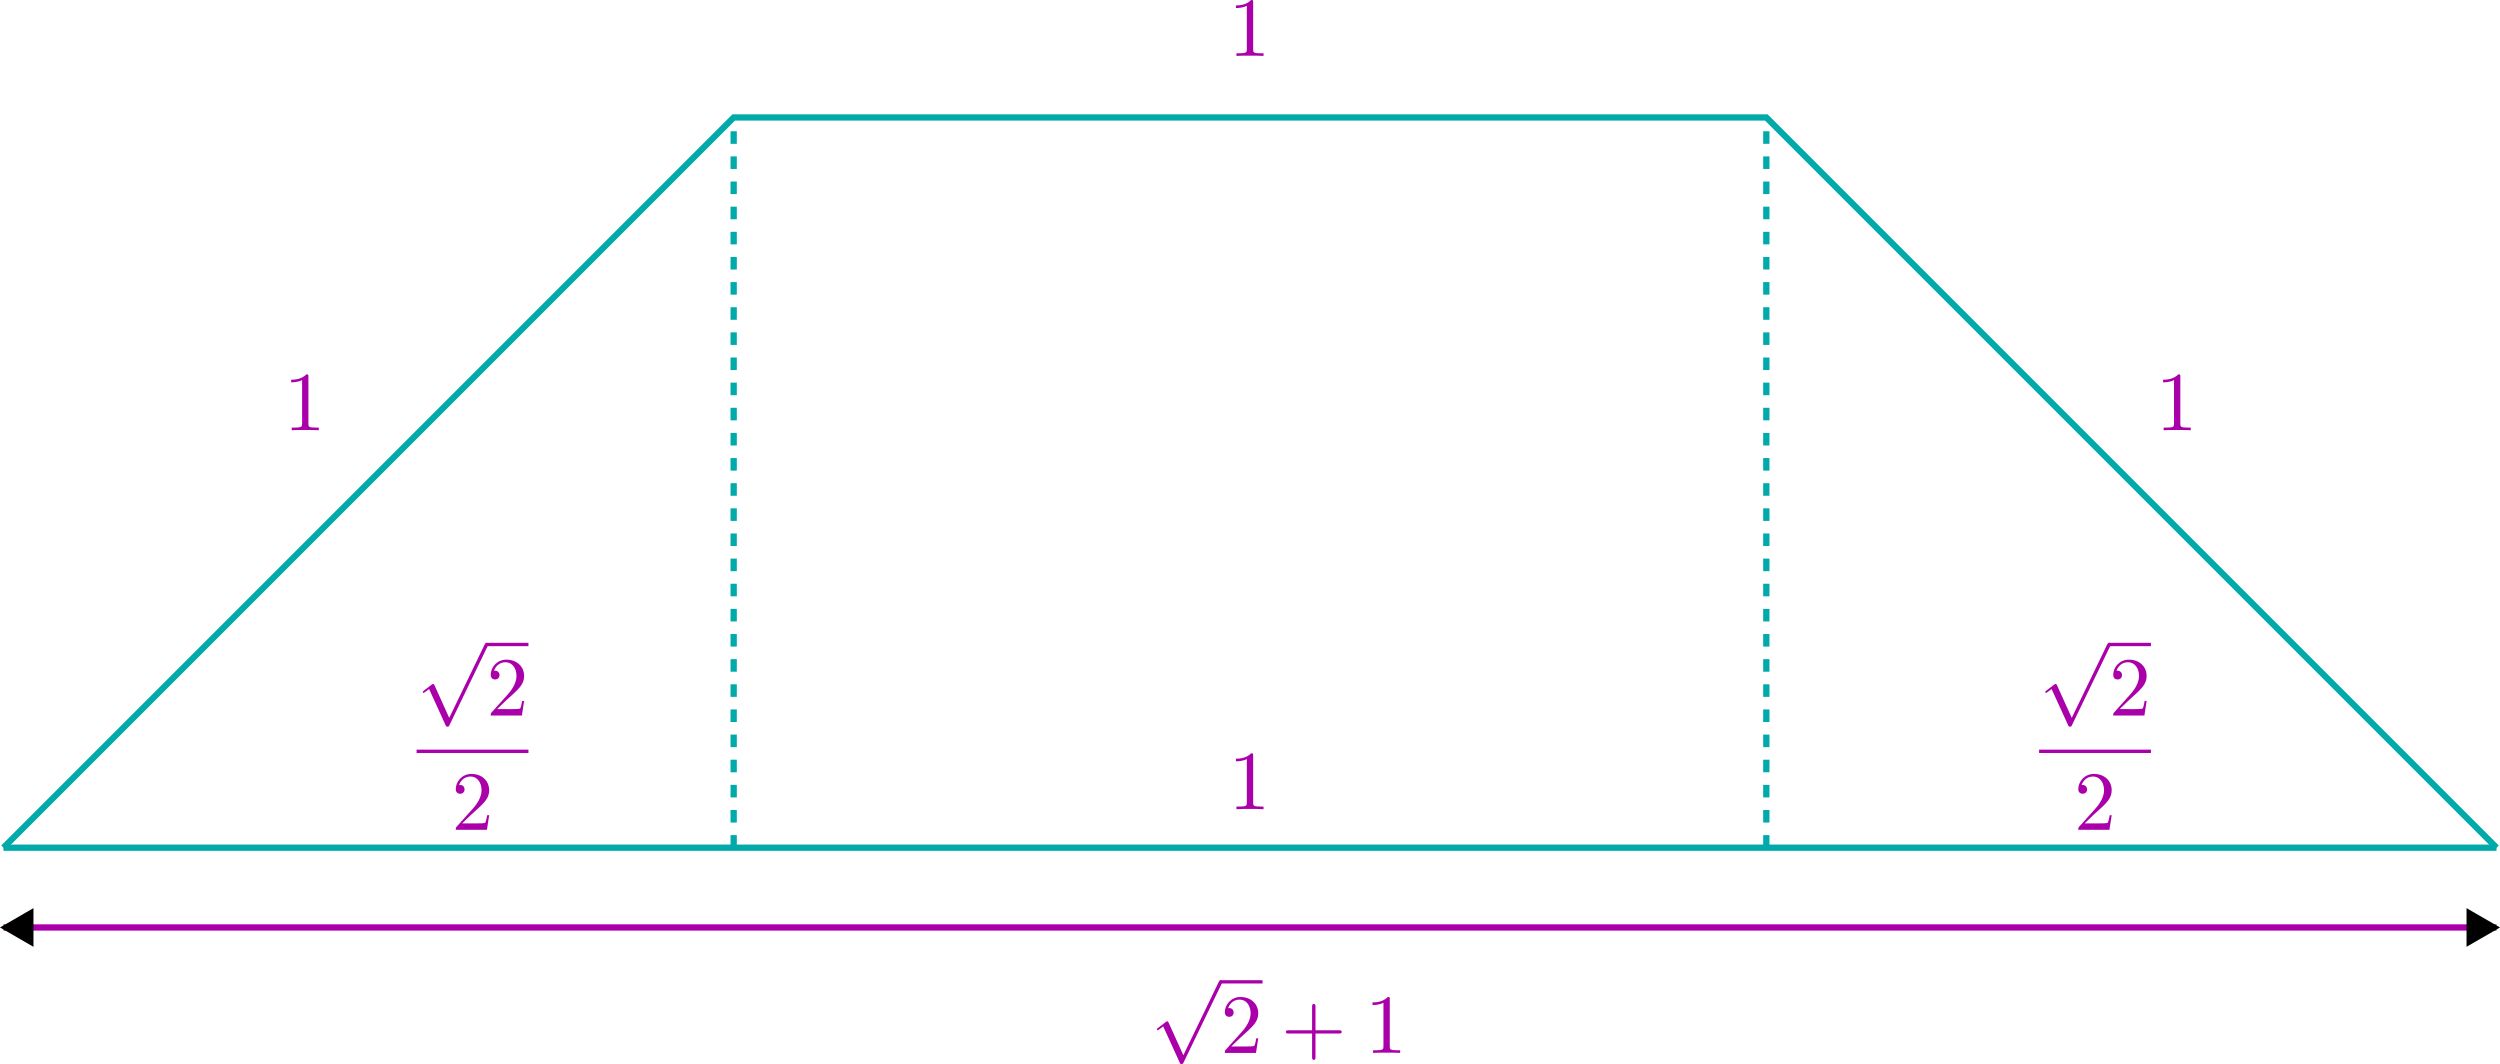 <?xml version="1.0" encoding="UTF-8" standalone="no"?>
<!-- Created with Inkscape (http://www.inkscape.org/) -->

<svg
   width="105.418mm"
   height="44.868mm"
   viewBox="0 0 105.418 44.868"
   version="1.1"
   id="svg1"
   xmlns:inkscape="http://www.inkscape.org/namespaces/inkscape"
   xmlns:sodipodi="http://sodipodi.sourceforge.net/DTD/sodipodi-0.dtd"
   xmlns="http://www.w3.org/2000/svg"
   xmlns:svg="http://www.w3.org/2000/svg"
   xmlns:ns4="http://www.iki.fi/pav/software/textext/">
  <sodipodi:namedview
     id="namedview1"
     pagecolor="#000033"
     bordercolor="#666666"
     borderopacity="1.0"
     inkscape:showpageshadow="2"
     inkscape:pageopacity="0.0"
     inkscape:pagecheckerboard="0"
     inkscape:deskcolor="#d1d1d1"
     inkscape:document-units="mm"
     inkscape:zoom="1"
     inkscape:cx="448"
     inkscape:cy="604"
     inkscape:window-width="1848"
     inkscape:window-height="1016"
     inkscape:window-x="72"
     inkscape:window-y="27"
     inkscape:window-maximized="1"
     inkscape:current-layer="layer1" />
  <defs
     id="defs1">
    <marker
       style="overflow:visible"
       id="Triangle"
       refX="3"
       refY="0"
       orient="auto-start-reverse"
       inkscape:stockid="Triangle arrow"
       markerWidth="1"
       markerHeight="1"
       viewBox="0 0 1 1"
       inkscape:isstock="true"
       inkscape:collect="always"
       preserveAspectRatio="xMidYMid">
      <path
         transform="scale(0.5)"
         style="fill:context-stroke;fill-rule:evenodd;stroke:context-stroke;stroke-width:1pt"
         d="M 5.77,0 -2.88,5 V -5 Z"
         id="path135" />
    </marker>
  </defs>
  <g
     inkscape:label="Layer 1"
     inkscape:groupmode="layer"
     id="layer1"
     transform="translate(-50.652,-176.134)">
    <path
       style="fill:none;stroke:#00aaaa;stroke-width:0.265px;stroke-linecap:butt;stroke-linejoin:miter;stroke-opacity:1"
       d="m 50.798,211.879 30.791,-30.791 43.545,-1e-5 30.791,30.791"
       id="path58"
       inkscape:export-filename="octagon-segment.svg"
       inkscape:export-xdpi="95.9"
       inkscape:export-ydpi="95.9" />
    <g
       transform="matrix(0.355,0,0,0.355,102.767,176.134)"
       ns4:version="1.10.0"
       ns4:texconverter="pdflatex"
       ns4:pdfconverter="inkscape"
       ns4:text="$1$"
       ns4:preamble="/home/hayastl/.config/inkscape/extensions/textext/default_packages.tex"
       ns4:scale="1.3424006650450726"
       ns4:alignment="middle center"
       ns4:stroke-to-path="0"
       id="g64"
       ns4:jacobian_sqrt="0.473569"
       style="fill:#aa00aa;fill-opacity:1;stroke:#aa00aa;stroke-width:0;stroke-opacity:1">
      <defs
         id="defs60"
         style="fill:#00aaaa;fill-opacity:1;stroke:#00aaaa;stroke-width:0;stroke-opacity:1" />
      <g
         id="g63"
         transform="translate(-149.603,-128.124)"
         style="fill:#aa00aa;fill-opacity:1;stroke:#aa00aa;stroke-width:0;stroke-opacity:1">
        <g
           style="fill:#aa00aa;fill-opacity:1;stroke:#aa00aa;stroke-width:0;stroke-opacity:1"
           id="g62">
          <g
             transform="translate(148.712,134.765)"
             id="g61"
             style="fill:#aa00aa;fill-opacity:1;stroke:#aa00aa;stroke-width:0;stroke-opacity:1">
            <path
               style="fill:#aa00aa;fill-opacity:1;stroke:#aa00aa;stroke-width:0;stroke-opacity:1"
               d="m 2.938,-6.375 c 0,-0.25 0,-0.266 -0.234,-0.266 C 2.078,-6 1.203,-6 0.891,-6 v 0.312 c 0.203,0 0.781,0 1.297,-0.266 v 5.172 c 0,0.359 -0.031,0.469 -0.922,0.469 h -0.312 V 0 c 0.344,-0.031 1.203,-0.031 1.609,-0.031 0.391,0 1.266,0 1.609,0.031 v -0.312 h -0.312 c -0.906,0 -0.922,-0.109 -0.922,-0.469 z m 0,0"
               id="path61" />
          </g>
        </g>
      </g>
    </g>
    <path
       style="fill:none;stroke:#00aaaa;stroke-width:0.265px;stroke-linecap:butt;stroke-linejoin:miter;stroke-opacity:1"
       d="m 50.798,211.879 105.126,-2e-5"
       id="path64" />
    <path
       style="fill:none;stroke:#00aaaa;stroke-width:0.265;stroke-linecap:butt;stroke-linejoin:miter;stroke-dasharray:0.53, 0.53;stroke-dashoffset:0;stroke-opacity:1"
       d="m 81.589,211.879 -2e-5,-30.791"
       id="path65"
       sodipodi:nodetypes="cc" />
    <g
       transform="matrix(0.355,0,0,0.355,62.93,191.918)"
       ns4:version="1.10.0"
       ns4:texconverter="pdflatex"
       ns4:pdfconverter="inkscape"
       ns4:text="$1$"
       ns4:preamble="/home/hayastl/.config/inkscape/extensions/textext/default_packages.tex"
       ns4:scale="1.3424006650450726"
       ns4:alignment="middle center"
       ns4:stroke-to-path="0"
       id="g71"
       ns4:jacobian_sqrt="0.473569"
       style="fill:#aa00aa;fill-opacity:1;stroke:#aa00aa;stroke-width:0;stroke-opacity:1">
      <defs
         id="defs67"
         style="fill:#00aaaa;fill-opacity:1;stroke:#00aaaa;stroke-width:0;stroke-opacity:1" />
      <g
         id="g70"
         transform="translate(-149.603,-128.124)"
         style="fill:#aa00aa;fill-opacity:1;stroke:#aa00aa;stroke-width:0;stroke-opacity:1">
        <g
           style="fill:#aa00aa;fill-opacity:1;stroke:#aa00aa;stroke-width:0;stroke-opacity:1"
           id="g69">
          <g
             transform="translate(148.712,134.765)"
             id="g68"
             style="fill:#aa00aa;fill-opacity:1;stroke:#aa00aa;stroke-width:0;stroke-opacity:1">
            <path
               style="fill:#aa00aa;fill-opacity:1;stroke:#aa00aa;stroke-width:0;stroke-opacity:1"
               d="m 2.938,-6.375 c 0,-0.25 0,-0.266 -0.234,-0.266 C 2.078,-6 1.203,-6 0.891,-6 v 0.312 c 0.203,0 0.781,0 1.297,-0.266 v 5.172 c 0,0.359 -0.031,0.469 -0.922,0.469 h -0.312 V 0 c 0.344,-0.031 1.203,-0.031 1.609,-0.031 0.391,0 1.266,0 1.609,0.031 v -0.312 h -0.312 c -0.906,0 -0.922,-0.109 -0.922,-0.469 z m 0,0"
               id="path68" />
          </g>
        </g>
      </g>
    </g>
    <g
       transform="matrix(0.355,0,0,0.355,141.864,191.918)"
       ns4:version="1.10.0"
       ns4:texconverter="pdflatex"
       ns4:pdfconverter="inkscape"
       ns4:text="$1$"
       ns4:preamble="/home/hayastl/.config/inkscape/extensions/textext/default_packages.tex"
       ns4:scale="1.3424006650450726"
       ns4:alignment="middle center"
       ns4:stroke-to-path="0"
       id="g76"
       ns4:jacobian_sqrt="0.473569"
       style="fill:#aa00aa;fill-opacity:1;stroke:#aa00aa;stroke-width:0;stroke-opacity:1">
      <defs
         id="defs72"
         style="fill:#00aaaa;fill-opacity:1;stroke:#00aaaa;stroke-width:0;stroke-opacity:1" />
      <g
         id="g75"
         transform="translate(-149.603,-128.124)"
         style="fill:#aa00aa;fill-opacity:1;stroke:#aa00aa;stroke-width:0;stroke-opacity:1">
        <g
           style="fill:#aa00aa;fill-opacity:1;stroke:#aa00aa;stroke-width:0;stroke-opacity:1"
           id="g74">
          <g
             transform="translate(148.712,134.765)"
             id="g73"
             style="fill:#aa00aa;fill-opacity:1;stroke:#aa00aa;stroke-width:0;stroke-opacity:1">
            <path
               style="fill:#aa00aa;fill-opacity:1;stroke:#aa00aa;stroke-width:0;stroke-opacity:1"
               d="m 2.938,-6.375 c 0,-0.25 0,-0.266 -0.234,-0.266 C 2.078,-6 1.203,-6 0.891,-6 v 0.312 c 0.203,0 0.781,0 1.297,-0.266 v 5.172 c 0,0.359 -0.031,0.469 -0.922,0.469 h -0.312 V 0 c 0.344,-0.031 1.203,-0.031 1.609,-0.031 0.391,0 1.266,0 1.609,0.031 v -0.312 h -0.312 c -0.906,0 -0.922,-0.109 -0.922,-0.469 z m 0,0"
               id="path73" />
          </g>
        </g>
      </g>
    </g>
    <path
       style="fill:none;stroke:#00aaaa;stroke-width:0.265;stroke-linecap:butt;stroke-linejoin:miter;stroke-dasharray:0.53, 0.53;stroke-dashoffset:0;stroke-opacity:1"
       d="m 125.133,211.879 -2e-5,-30.791"
       id="path76"
       sodipodi:nodetypes="cc" />
    <g
       transform="matrix(0.355,0,0,0.355,68.218,203.237)"
       ns4:version="1.10.0"
       ns4:texconverter="pdflatex"
       ns4:pdfconverter="inkscape"
       ns4:text="$$\\frac{\\sqrt{2}}{2}$$"
       ns4:preamble="/home/hayastl/.config/inkscape/extensions/textext/default_packages.tex"
       ns4:scale="1.0068004987838044"
       ns4:alignment="middle center"
       ns4:stroke-to-path="0"
       id="g82"
       ns4:jacobian_sqrt="0.355177"
       style="fill:#aa00aa;fill-opacity:1;stroke:#aa00aa;stroke-width:0;stroke-opacity:1">
      <defs
         id="id-a793ef8d-c0b5-497c-88d7-7b06e3c64603"
         style="fill:#00aaaa;fill-opacity:1;stroke:#00aaaa;stroke-width:0;stroke-opacity:1" />
      <g
         id="id-245bf5e3-8371-4d25-b389-b37ed9666e19"
         transform="translate(-298.98,-136.152)"
         style="fill:#aa00aa;fill-opacity:1;stroke:#aa00aa;stroke-width:0;stroke-opacity:1">
        <g
           style="fill:#aa00aa;fill-opacity:1;stroke:#aa00aa;stroke-width:0;stroke-opacity:1"
           id="id-4adc0945-a9d7-434b-a951-d45098f6ad85">
          <g
             transform="translate(298.982,136.558)"
             id="g6285"
             style="fill:#aa00aa;fill-opacity:1;stroke:#aa00aa;stroke-width:0;stroke-opacity:1">
            <path
               style="fill:#aa00aa;fill-opacity:1;stroke:#aa00aa;stroke-width:0;stroke-opacity:1"
               d="m 3.875,8.516 -1.75,-3.875 C 2.047,4.484 2,4.484 1.969,4.484 c 0,0 -0.062,0 -0.172,0.078 l -0.938,0.719 c -0.125,0.109 -0.125,0.125 -0.125,0.156 0,0.062 0.016,0.109 0.094,0.109 0.062,0 0.234,-0.141 0.344,-0.219 C 1.219,5.281 1.375,5.172 1.484,5.094 l 1.969,4.312 C 3.516,9.562 3.562,9.562 3.656,9.562 c 0.156,0 0.188,-0.047 0.25,-0.188 L 8.438,0 C 8.5,-0.141 8.5,-0.172 8.5,-0.203 8.5,-0.297 8.422,-0.406 8.297,-0.406 c -0.078,0 -0.141,0.062 -0.219,0.219 z m 0,0"
               id="id-082c8b84-7240-45a7-ae28-46341fc722c4" />
          </g>
        </g>
        <path
           style="fill:#aa00aa;fill-opacity:1;stroke:#aa00aa;stroke-width:0.398;stroke-linecap:butt;stroke-linejoin:miter;stroke-miterlimit:10;stroke-opacity:1"
           d="M 0.001,-3.75e-4 H 4.982"
           transform="matrix(1,0,0,-1,307.284,136.359)"
           id="id-7cad6616-3fd4-4db4-a698-ae69ca09a061" />
        <g
           style="fill:#aa00aa;fill-opacity:1;stroke:#aa00aa;stroke-width:0;stroke-opacity:1"
           id="id-6c890c6c-322e-4761-81ea-86c77f19a12d">
          <g
             transform="translate(307.284,144.799)"
             id="g8865"
             style="fill:#aa00aa;fill-opacity:1;stroke:#aa00aa;stroke-width:0;stroke-opacity:1">
            <path
               style="fill:#aa00aa;fill-opacity:1;stroke:#aa00aa;stroke-width:0;stroke-opacity:1"
               d="m 1.266,-0.766 1.062,-1.031 c 1.547,-1.375 2.141,-1.906 2.141,-2.906 0,-1.141 -0.891,-1.938 -2.109,-1.938 -1.125,0 -1.859,0.922 -1.859,1.812 0,0.547 0.5,0.547 0.531,0.547 0.172,0 0.516,-0.109 0.516,-0.531 0,-0.25 -0.188,-0.516 -0.531,-0.516 -0.078,0 -0.094,0 -0.125,0.016 0.219,-0.656 0.766,-1.016 1.344,-1.016 0.906,0 1.328,0.812 1.328,1.625 C 3.562,-3.906 3.078,-3.125 2.516,-2.5 l -1.906,2.125 C 0.5,-0.266 0.5,-0.234 0.5,0 H 4.203 L 4.469,-1.734 H 4.234 C 4.172,-1.438 4.109,-1 4,-0.844 3.938,-0.766 3.281,-0.766 3.062,-0.766 Z m 0,0"
               id="id-2b94136a-9a58-4f64-816a-4d4b491b3d00" />
          </g>
        </g>
        <path
           style="fill:#aa00aa;fill-opacity:1;stroke:#aa00aa;stroke-width:0.398;stroke-linecap:butt;stroke-linejoin:miter;stroke-miterlimit:10;stroke-opacity:1"
           d="M -0.002,0.001 H 13.284"
           transform="matrix(1,0,0,-1,298.982,149.048)"
           id="id-3771e9f3-ee56-4855-8f36-90a53550c53e" />
        <g
           style="fill:#aa00aa;fill-opacity:1;stroke:#aa00aa;stroke-width:0;stroke-opacity:1"
           id="id-98bc9d86-1189-441c-b10f-c4aeb2c4721f">
          <g
             transform="translate(303.133,158.373)"
             id="g8384"
             style="fill:#aa00aa;fill-opacity:1;stroke:#aa00aa;stroke-width:0;stroke-opacity:1">
            <path
               style="fill:#aa00aa;fill-opacity:1;stroke:#aa00aa;stroke-width:0;stroke-opacity:1"
               d="m 1.266,-0.766 1.062,-1.031 c 1.547,-1.375 2.141,-1.906 2.141,-2.906 0,-1.141 -0.891,-1.938 -2.109,-1.938 -1.125,0 -1.859,0.922 -1.859,1.812 0,0.547 0.5,0.547 0.531,0.547 0.172,0 0.516,-0.109 0.516,-0.531 0,-0.25 -0.188,-0.516 -0.531,-0.516 -0.078,0 -0.094,0 -0.125,0.016 0.219,-0.656 0.766,-1.016 1.344,-1.016 0.906,0 1.328,0.812 1.328,1.625 C 3.562,-3.906 3.078,-3.125 2.516,-2.5 l -1.906,2.125 C 0.5,-0.266 0.5,-0.234 0.5,0 H 4.203 L 4.469,-1.734 H 4.234 C 4.172,-1.438 4.109,-1 4,-0.844 3.938,-0.766 3.281,-0.766 3.062,-0.766 Z m 0,0"
               id="id-2552cf55-8147-46b3-b88e-d60e4322e6ba" />
          </g>
        </g>
      </g>
    </g>
    <g
       transform="matrix(0.355,0,0,0.355,102.767,207.898)"
       ns4:version="1.10.0"
       ns4:texconverter="pdflatex"
       ns4:pdfconverter="inkscape"
       ns4:text="$1$"
       ns4:preamble="/home/hayastl/.config/inkscape/extensions/textext/default_packages.tex"
       ns4:scale="1.3424006650450726"
       ns4:alignment="middle center"
       ns4:stroke-to-path="0"
       id="g108"
       ns4:jacobian_sqrt="0.473569"
       style="fill:#aa00aa;fill-opacity:1;stroke:#aa00aa;stroke-width:0;stroke-opacity:1">
      <defs
         id="defs104"
         style="fill:#00aaaa;fill-opacity:1;stroke:#00aaaa;stroke-width:0;stroke-opacity:1" />
      <g
         id="g107"
         transform="translate(-149.603,-128.124)"
         style="fill:#aa00aa;fill-opacity:1;stroke:#aa00aa;stroke-width:0;stroke-opacity:1">
        <g
           style="fill:#aa00aa;fill-opacity:1;stroke:#aa00aa;stroke-width:0;stroke-opacity:1"
           id="g106">
          <g
             transform="translate(148.712,134.765)"
             id="g105"
             style="fill:#aa00aa;fill-opacity:1;stroke:#aa00aa;stroke-width:0;stroke-opacity:1">
            <path
               style="fill:#aa00aa;fill-opacity:1;stroke:#aa00aa;stroke-width:0;stroke-opacity:1"
               d="m 2.938,-6.375 c 0,-0.25 0,-0.266 -0.234,-0.266 C 2.078,-6 1.203,-6 0.891,-6 v 0.312 c 0.203,0 0.781,0 1.297,-0.266 v 5.172 c 0,0.359 -0.031,0.469 -0.922,0.469 h -0.312 V 0 c 0.344,-0.031 1.203,-0.031 1.609,-0.031 0.391,0 1.266,0 1.609,0.031 v -0.312 h -0.312 c -0.906,0 -0.922,-0.109 -0.922,-0.469 z m 0,0"
               id="path105" />
          </g>
        </g>
      </g>
    </g>
    <g
       transform="matrix(0.355,0,0,0.355,136.635,203.237)"
       ns4:version="1.10.0"
       ns4:texconverter="pdflatex"
       ns4:pdfconverter="inkscape"
       ns4:text="$$\\frac{\\sqrt{2}}{2}$$"
       ns4:preamble="/home/hayastl/.config/inkscape/extensions/textext/default_packages.tex"
       ns4:scale="1.0068004987838044"
       ns4:alignment="middle center"
       ns4:stroke-to-path="0"
       id="g119"
       ns4:jacobian_sqrt="0.355177"
       style="fill:#aa00aa;fill-opacity:1;stroke:#aa00aa;stroke-width:0;stroke-opacity:1">
      <defs
         id="defs111"
         style="fill:#00aaaa;fill-opacity:1;stroke:#00aaaa;stroke-width:0;stroke-opacity:1" />
      <g
         id="g118"
         transform="translate(-298.98,-136.152)"
         style="fill:#aa00aa;fill-opacity:1;stroke:#aa00aa;stroke-width:0;stroke-opacity:1">
        <g
           style="fill:#aa00aa;fill-opacity:1;stroke:#aa00aa;stroke-width:0;stroke-opacity:1"
           id="g113">
          <g
             transform="translate(298.982,136.558)"
             id="g112"
             style="fill:#aa00aa;fill-opacity:1;stroke:#aa00aa;stroke-width:0;stroke-opacity:1">
            <path
               style="fill:#aa00aa;fill-opacity:1;stroke:#aa00aa;stroke-width:0;stroke-opacity:1"
               d="m 3.875,8.516 -1.75,-3.875 C 2.047,4.484 2,4.484 1.969,4.484 c 0,0 -0.062,0 -0.172,0.078 l -0.938,0.719 c -0.125,0.109 -0.125,0.125 -0.125,0.156 0,0.062 0.016,0.109 0.094,0.109 0.062,0 0.234,-0.141 0.344,-0.219 C 1.219,5.281 1.375,5.172 1.484,5.094 l 1.969,4.312 C 3.516,9.562 3.562,9.562 3.656,9.562 c 0.156,0 0.188,-0.047 0.25,-0.188 L 8.438,0 C 8.5,-0.141 8.5,-0.172 8.5,-0.203 8.5,-0.297 8.422,-0.406 8.297,-0.406 c -0.078,0 -0.141,0.062 -0.219,0.219 z m 0,0"
               id="path112" />
          </g>
        </g>
        <path
           style="fill:#aa00aa;fill-opacity:1;stroke:#aa00aa;stroke-width:0.398;stroke-linecap:butt;stroke-linejoin:miter;stroke-miterlimit:10;stroke-opacity:1"
           d="M 0.001,-3.75e-4 H 4.982"
           transform="matrix(1,0,0,-1,307.284,136.359)"
           id="path113" />
        <g
           style="fill:#aa00aa;fill-opacity:1;stroke:#aa00aa;stroke-width:0;stroke-opacity:1"
           id="g115">
          <g
             transform="translate(307.284,144.799)"
             id="g114"
             style="fill:#aa00aa;fill-opacity:1;stroke:#aa00aa;stroke-width:0;stroke-opacity:1">
            <path
               style="fill:#aa00aa;fill-opacity:1;stroke:#aa00aa;stroke-width:0;stroke-opacity:1"
               d="m 1.266,-0.766 1.062,-1.031 c 1.547,-1.375 2.141,-1.906 2.141,-2.906 0,-1.141 -0.891,-1.938 -2.109,-1.938 -1.125,0 -1.859,0.922 -1.859,1.812 0,0.547 0.5,0.547 0.531,0.547 0.172,0 0.516,-0.109 0.516,-0.531 0,-0.25 -0.188,-0.516 -0.531,-0.516 -0.078,0 -0.094,0 -0.125,0.016 0.219,-0.656 0.766,-1.016 1.344,-1.016 0.906,0 1.328,0.812 1.328,1.625 C 3.562,-3.906 3.078,-3.125 2.516,-2.5 l -1.906,2.125 C 0.5,-0.266 0.5,-0.234 0.5,0 H 4.203 L 4.469,-1.734 H 4.234 C 4.172,-1.438 4.109,-1 4,-0.844 3.938,-0.766 3.281,-0.766 3.062,-0.766 Z m 0,0"
               id="path114" />
          </g>
        </g>
        <path
           style="fill:#aa00aa;fill-opacity:1;stroke:#aa00aa;stroke-width:0.398;stroke-linecap:butt;stroke-linejoin:miter;stroke-miterlimit:10;stroke-opacity:1"
           d="M -0.002,0.001 H 13.284"
           transform="matrix(1,0,0,-1,298.982,149.048)"
           id="path115" />
        <g
           style="fill:#aa00aa;fill-opacity:1;stroke:#aa00aa;stroke-width:0;stroke-opacity:1"
           id="g117">
          <g
             transform="translate(303.133,158.373)"
             id="g116"
             style="fill:#aa00aa;fill-opacity:1;stroke:#aa00aa;stroke-width:0;stroke-opacity:1">
            <path
               style="fill:#aa00aa;fill-opacity:1;stroke:#aa00aa;stroke-width:0;stroke-opacity:1"
               d="m 1.266,-0.766 1.062,-1.031 c 1.547,-1.375 2.141,-1.906 2.141,-2.906 0,-1.141 -0.891,-1.938 -2.109,-1.938 -1.125,0 -1.859,0.922 -1.859,1.812 0,0.547 0.5,0.547 0.531,0.547 0.172,0 0.516,-0.109 0.516,-0.531 0,-0.25 -0.188,-0.516 -0.531,-0.516 -0.078,0 -0.094,0 -0.125,0.016 0.219,-0.656 0.766,-1.016 1.344,-1.016 0.906,0 1.328,0.812 1.328,1.625 C 3.562,-3.906 3.078,-3.125 2.516,-2.5 l -1.906,2.125 C 0.5,-0.266 0.5,-0.234 0.5,0 H 4.203 L 4.469,-1.734 H 4.234 C 4.172,-1.438 4.109,-1 4,-0.844 3.938,-0.766 3.281,-0.766 3.062,-0.766 Z m 0,0"
               id="path116" />
          </g>
        </g>
      </g>
    </g>
    <path
       style="fill:none;stroke:#aa00aa;stroke-width:0.265;stroke-linecap:butt;stroke-linejoin:miter;stroke-dasharray:none;stroke-opacity:1;marker-start:url(#Triangle);marker-end:url(#Triangle)"
       d="M 50.798,215.243 H 155.924"
       id="path119" />
    <g
       transform="matrix(0.355,0,0,0.355,99.435,217.462)"
       ns4:version="1.10.0"
       ns4:texconverter="pdflatex"
       ns4:pdfconverter="inkscape"
       ns4:text="$\\sqrt{2} + 1$"
       ns4:preamble="/home/hayastl/.config/inkscape/extensions/textext/default_packages.tex"
       ns4:scale="0.991867682774059"
       ns4:alignment="middle center"
       ns4:stroke-to-path="0"
       id="g135"
       ns4:jacobian_sqrt="0.349909"
       style="fill:#aa00aa;fill-opacity:1;stroke:#aa00aa;stroke-width:0.985;stroke-opacity:1">
      <defs
         id="defs125" />
      <g
         id="g134"
         transform="translate(-149.446,-126.117)"
         style="fill:#aa00aa;fill-opacity:1;stroke:#aa00aa;stroke-width:0.985;stroke-opacity:1">
        <g
           style="fill:#aa00aa;fill-opacity:1;stroke:#aa00aa;stroke-width:0.985;stroke-opacity:1"
           id="g127">
          <g
             transform="translate(148.712,126.523)"
             id="g126"
             style="fill:#aa00aa;fill-opacity:1;stroke:#aa00aa;stroke-width:0.985;stroke-opacity:1">
            <path
               style="fill:#aa00aa;fill-opacity:1;stroke:#aa00aa;stroke-width:0;stroke-opacity:1"
               d="m 3.875,8.516 -1.75,-3.875 C 2.047,4.484 2,4.484 1.969,4.484 c 0,0 -0.062,0 -0.172,0.078 l -0.938,0.719 c -0.125,0.109 -0.125,0.125 -0.125,0.156 0,0.062 0.016,0.109 0.094,0.109 0.062,0 0.234,-0.141 0.344,-0.219 C 1.219,5.281 1.375,5.172 1.484,5.094 l 1.969,4.312 C 3.516,9.562 3.562,9.562 3.656,9.562 c 0.156,0 0.188,-0.047 0.25,-0.188 L 8.438,0 C 8.5,-0.141 8.5,-0.172 8.5,-0.203 8.5,-0.297 8.422,-0.406 8.297,-0.406 c -0.078,0 -0.141,0.062 -0.219,0.219 z m 0,0"
               id="path126" />
          </g>
        </g>
        <path
           style="fill:#aa00aa;fill-opacity:1;stroke:#aa00aa;stroke-width:0.392;stroke-linecap:butt;stroke-linejoin:miter;stroke-miterlimit:10;stroke-opacity:1"
           d="M 6.25e-4,-2.1875e-4 H 4.981"
           transform="matrix(1,0,0,-1,157.015,126.324)"
           id="path127" />
        <g
           style="fill:#aa00aa;fill-opacity:1;stroke:#aa00aa;stroke-width:0.985;stroke-opacity:1"
           id="g129">
          <g
             transform="translate(157.015,134.765)"
             id="g128"
             style="fill:#aa00aa;fill-opacity:1;stroke:#aa00aa;stroke-width:0.985;stroke-opacity:1">
            <path
               style="fill:#aa00aa;fill-opacity:1;stroke:#aa00aa;stroke-width:0;stroke-opacity:1"
               d="m 1.266,-0.766 1.062,-1.031 c 1.547,-1.375 2.141,-1.906 2.141,-2.906 0,-1.141 -0.891,-1.938 -2.109,-1.938 -1.125,0 -1.859,0.922 -1.859,1.812 0,0.547 0.5,0.547 0.531,0.547 0.172,0 0.516,-0.109 0.516,-0.531 0,-0.25 -0.188,-0.516 -0.531,-0.516 -0.078,0 -0.094,0 -0.125,0.016 0.219,-0.656 0.766,-1.016 1.344,-1.016 0.906,0 1.328,0.812 1.328,1.625 C 3.562,-3.906 3.078,-3.125 2.516,-2.5 l -1.906,2.125 C 0.5,-0.266 0.5,-0.234 0.5,0 H 4.203 L 4.469,-1.734 H 4.234 C 4.172,-1.438 4.109,-1 4,-0.844 3.938,-0.766 3.281,-0.766 3.062,-0.766 Z m 0,0"
               id="path128" />
          </g>
        </g>
        <g
           style="fill:#aa00aa;fill-opacity:1;stroke:#aa00aa;stroke-width:0.985;stroke-opacity:1"
           id="g131">
          <g
             transform="translate(164.208,134.765)"
             id="g130"
             style="fill:#aa00aa;fill-opacity:1;stroke:#aa00aa;stroke-width:0.985;stroke-opacity:1">
            <path
               style="fill:#aa00aa;fill-opacity:1;stroke:#aa00aa;stroke-width:0;stroke-opacity:1"
               d="m 4.078,-2.297 h 2.781 C 7,-2.297 7.188,-2.297 7.188,-2.5 7.188,-2.688 7,-2.688 6.859,-2.688 h -2.781 v -2.797 c 0,-0.141 0,-0.328 -0.203,-0.328 -0.203,0 -0.203,0.188 -0.203,0.328 V -2.688 h -2.781 c -0.141,0 -0.328,0 -0.328,0.188 0,0.203 0.188,0.203 0.328,0.203 h 2.781 V 0.5 c 0,0.141 0,0.328 0.203,0.328 0.203,0 0.203,-0.188 0.203,-0.328 z m 0,0"
               id="path129" />
          </g>
        </g>
        <g
           style="fill:#aa00aa;fill-opacity:1;stroke:#aa00aa;stroke-width:0.985;stroke-opacity:1"
           id="g133">
          <g
             transform="translate(174.169,134.765)"
             id="g132"
             style="fill:#aa00aa;fill-opacity:1;stroke:#aa00aa;stroke-width:0.985;stroke-opacity:1">
            <path
               style="fill:#aa00aa;fill-opacity:1;stroke:#aa00aa;stroke-width:0;stroke-opacity:1"
               d="m 2.938,-6.375 c 0,-0.25 0,-0.266 -0.234,-0.266 C 2.078,-6 1.203,-6 0.891,-6 v 0.312 c 0.203,0 0.781,0 1.297,-0.266 v 5.172 c 0,0.359 -0.031,0.469 -0.922,0.469 h -0.312 V 0 c 0.344,-0.031 1.203,-0.031 1.609,-0.031 0.391,0 1.266,0 1.609,0.031 v -0.312 h -0.312 c -0.906,0 -0.922,-0.109 -0.922,-0.469 z m 0,0"
               id="path131" />
          </g>
        </g>
      </g>
    </g>
  </g>
</svg>
